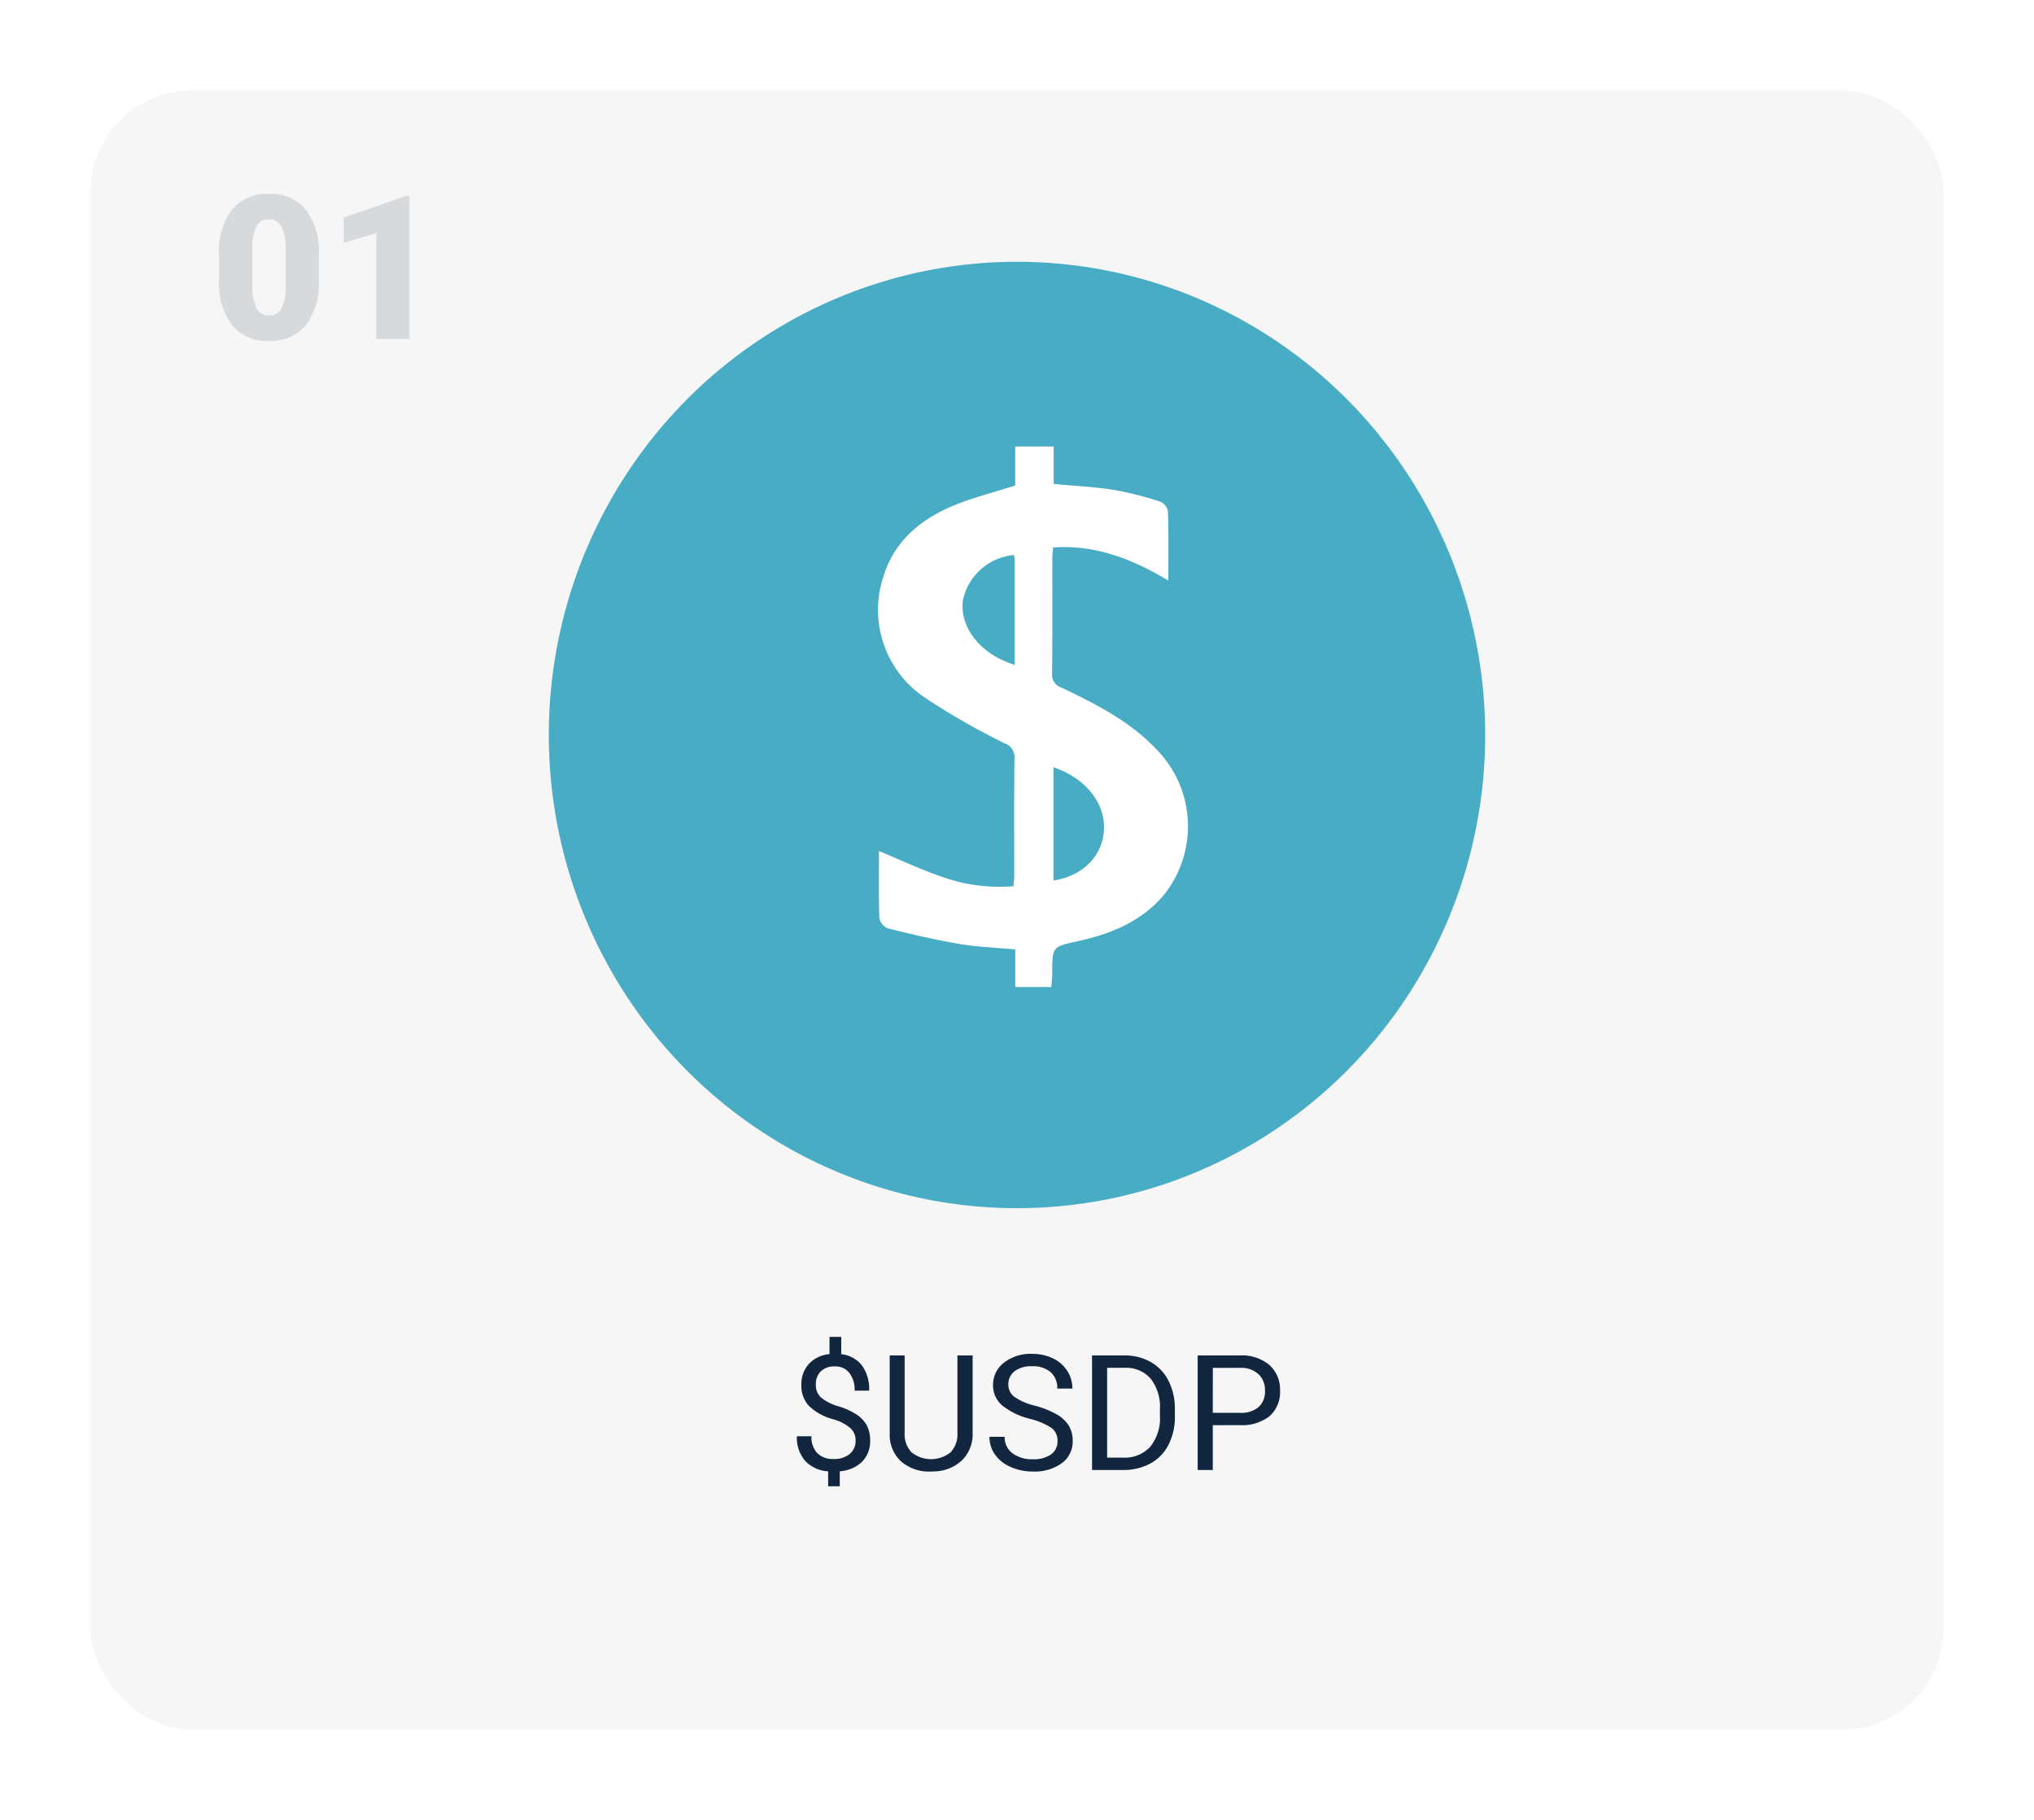 <svg xmlns="http://www.w3.org/2000/svg" xmlns:xlink="http://www.w3.org/1999/xlink" width="202.018" height="180.782" viewBox="0 0 202.018 180.782">
  <defs>
    <filter id="Rectángulo_341843" x="0" y="0" width="202.018" height="180.782" filterUnits="userSpaceOnUse">
      <feOffset dy="3" input="SourceAlpha"/>
      <feGaussianBlur stdDeviation="3" result="blur"/>
      <feFlood flood-opacity="0.161"/>
      <feComposite operator="in" in2="blur"/>
      <feComposite in="SourceGraphic"/>
    </filter>
  </defs>
  <g id="Grupo_948782" data-name="Grupo 948782" transform="translate(-276 -2331.66)">
    <g transform="matrix(1, 0, 0, 1, 276, 2331.66)" filter="url(#Rectángulo_341843)">
      <rect id="Rectángulo_341843-2" data-name="Rectángulo 341843" width="184.018" height="162.782" rx="10" transform="translate(9 6)" fill="#f6f6f6"/>
    </g>
    <g id="Grupo_947538" data-name="Grupo 947538" transform="translate(330.784 2357.326)">
      <ellipse id="Elipse_4870" data-name="Elipse 4870" cx="46.5" cy="47" rx="46.5" ry="47" transform="translate(-0.275 0.334)" fill="#49acc5"/>
      <g id="pblm1S" transform="translate(-633.742 -1340.966)">
        <g id="Grupo_947544" data-name="Grupo 947544" transform="translate(666.176 1359.64)">
          <path id="Trazado_620914" data-name="Trazado 620914" d="M679.795,1413.337V1409.6c-1.978-.185-3.8-.247-5.573-.549-2.38-.405-4.737-.963-7.082-1.545a1.4,1.4,0,0,1-.843-1.011c-.077-2.259-.039-4.522-.039-6.669,2.133.882,4.225,1.875,6.4,2.612a17.069,17.069,0,0,0,6.965.884c.027-.437.067-.786.068-1.136,0-3.855-.022-7.71.023-11.564a1.458,1.458,0,0,0-.992-1.5,70.568,70.568,0,0,1-7.829-4.48,10.492,10.492,0,0,1-4.232-11.968c1.018-3.448,3.514-5.637,6.677-7.021,1.976-.865,4.107-1.375,6.453-2.136v-3.872h3.819v3.724c1.966.183,3.986.278,5.973.586a33.219,33.219,0,0,1,4.6,1.167,1.328,1.328,0,0,1,.776.947c.069,2.219.036,4.441.036,6.889-3.579-2.14-7.218-3.565-11.432-3.289-.033.38-.088.721-.088,1.061-.006,3.817.014,7.634-.02,11.451a1.322,1.322,0,0,0,.921,1.41c3.447,1.642,6.857,3.365,9.518,6.217a10.892,10.892,0,0,1,.668,14.37c-2.229,2.648-5.268,3.883-8.549,4.6-2.534.557-2.534.531-2.546,3.141,0,.473-.061.946-.093,1.419Zm-.064-32c0-3.559,0-7.016,0-10.474a2.291,2.291,0,0,0-.084-.437,5.7,5.7,0,0,0-5.053,4.495C674.247,1377.619,676.341,1380.292,679.731,1381.333Zm3.858,21.419c2.861-.456,4.761-2.308,5-4.824.264-2.737-1.732-5.323-5-6.43Z" transform="translate(-666.176 -1359.64)" fill="#fff"/>
        </g>
      </g>
    </g>
    <path id="Trazado_622653" data-name="Trazado 622653" d="M64.969,14.07a1.626,1.626,0,0,0-.5-1.211,4.508,4.508,0,0,0-1.7-.891,5.447,5.447,0,0,1-2.426-1.324,2.921,2.921,0,0,1-.762-2.074,3,3,0,0,1,.746-2.1,3.17,3.17,0,0,1,2.051-.977V3.781h1.164V5.5a3.011,3.011,0,0,1,2.043,1.1,3.959,3.959,0,0,1,.73,2.523H64.875a2.721,2.721,0,0,0-.523-1.756,1.72,1.72,0,0,0-1.414-.651,1.951,1.951,0,0,0-1.422.481,1.791,1.791,0,0,0-.492,1.342,1.636,1.636,0,0,0,.52,1.272,4.786,4.786,0,0,0,1.711.861,7.2,7.2,0,0,1,1.859.852,2.991,2.991,0,0,1,.984,1.082,3.128,3.128,0,0,1,.316,1.445,2.9,2.9,0,0,1-.793,2.125,3.516,3.516,0,0,1-2.223.953v1.492H62.242V17.133A3.369,3.369,0,0,1,59.965,16.1a3.493,3.493,0,0,1-.824-2.449h1.445a2.3,2.3,0,0,0,.57,1.672,2.153,2.153,0,0,0,1.617.586,2.426,2.426,0,0,0,1.609-.492A1.662,1.662,0,0,0,64.969,14.07ZM76.594,5.625v7.734a3.628,3.628,0,0,1-1.012,2.633,4.077,4.077,0,0,1-2.723,1.148l-.4.016a4.258,4.258,0,0,1-2.977-1.008,3.6,3.6,0,0,1-1.125-2.773V5.625h1.484v7.7a2.6,2.6,0,0,0,.68,1.918,3.111,3.111,0,0,0,3.887,0,2.6,2.6,0,0,0,.676-1.914V5.625Zm5.719,6.3A7.053,7.053,0,0,1,79.5,10.566a2.6,2.6,0,0,1-.879-2A2.751,2.751,0,0,1,79.7,6.348a4.269,4.269,0,0,1,2.793-.879,4.66,4.66,0,0,1,2.09.453A3.436,3.436,0,0,1,86,7.172a3.2,3.2,0,0,1,.5,1.742H85a2.08,2.08,0,0,0-.656-1.627A2.669,2.669,0,0,0,82.492,6.7a2.732,2.732,0,0,0-1.73.489,1.632,1.632,0,0,0-.621,1.358,1.468,1.468,0,0,0,.59,1.178,5.785,5.785,0,0,0,2.008.88,9.316,9.316,0,0,1,2.219.88A3.367,3.367,0,0,1,86.145,12.6a2.861,2.861,0,0,1,.387,1.508,2.658,2.658,0,0,1-1.078,2.215,4.6,4.6,0,0,1-2.883.832,5.347,5.347,0,0,1-2.187-.449,3.681,3.681,0,0,1-1.566-1.23,3,3,0,0,1-.551-1.773h1.508a1.959,1.959,0,0,0,.762,1.629,3.207,3.207,0,0,0,2.035.6,2.948,2.948,0,0,0,1.82-.484,1.573,1.573,0,0,0,.633-1.32,1.545,1.545,0,0,0-.586-1.293A6.755,6.755,0,0,0,82.313,11.93ZM88.453,17V5.625h3.211a5.169,5.169,0,0,1,2.625.656,4.438,4.438,0,0,1,1.762,1.867,6.078,6.078,0,0,1,.629,2.781v.727a6.1,6.1,0,0,1-.621,2.82,4.369,4.369,0,0,1-1.773,1.859A5.5,5.5,0,0,1,91.6,17Zm1.5-10.148v8.922h1.578a3.434,3.434,0,0,0,2.7-1.079,4.458,4.458,0,0,0,.965-3.073v-.665a4.529,4.529,0,0,0-.91-3.014A3.239,3.239,0,0,0,91.7,6.852Zm10.492,5.7V17h-1.5V5.625h4.2a4.215,4.215,0,0,1,2.926.953A3.231,3.231,0,0,1,107.125,9.1a3.189,3.189,0,0,1-1.035,2.551,4.4,4.4,0,0,1-2.965.895Zm0-1.227h2.7a2.7,2.7,0,0,0,1.844-.567,2.075,2.075,0,0,0,.641-1.64,2.143,2.143,0,0,0-.641-1.628,2.525,2.525,0,0,0-1.758-.634h-2.781Z" transform="translate(296.009 2460.66)" fill="#12263f"/>
    <path id="Trazado_622652" data-name="Trazado 622652" d="M11.66,15.189a6.789,6.789,0,0,1-1.294,4.443A4.471,4.471,0,0,1,6.719,21.2a4.5,4.5,0,0,1-3.672-1.572,6.779,6.779,0,0,1-1.3-4.434v-2.6A6.789,6.789,0,0,1,3.042,8.148,4.483,4.483,0,0,1,6.7,6.586a4.484,4.484,0,0,1,3.662,1.572,6.8,6.8,0,0,1,1.3,4.443ZM8.369,12.172a5.071,5.071,0,0,0-.4-2.29A1.338,1.338,0,0,0,6.7,9.125a1.307,1.307,0,0,0-1.235.7,4.777,4.777,0,0,0-.415,2.129V15.59a5.109,5.109,0,0,0,.4,2.329,1.343,1.343,0,0,0,1.27.737,1.325,1.325,0,0,0,1.24-.718,4.878,4.878,0,0,0,.41-2.251ZM20.664,21h-3.3V10.492l-3.242.947v-2.5l6.24-2.158h.3Z" transform="translate(296.009 2344.33)" fill="#12263f" opacity="0.134"/>
  </g>
</svg>
